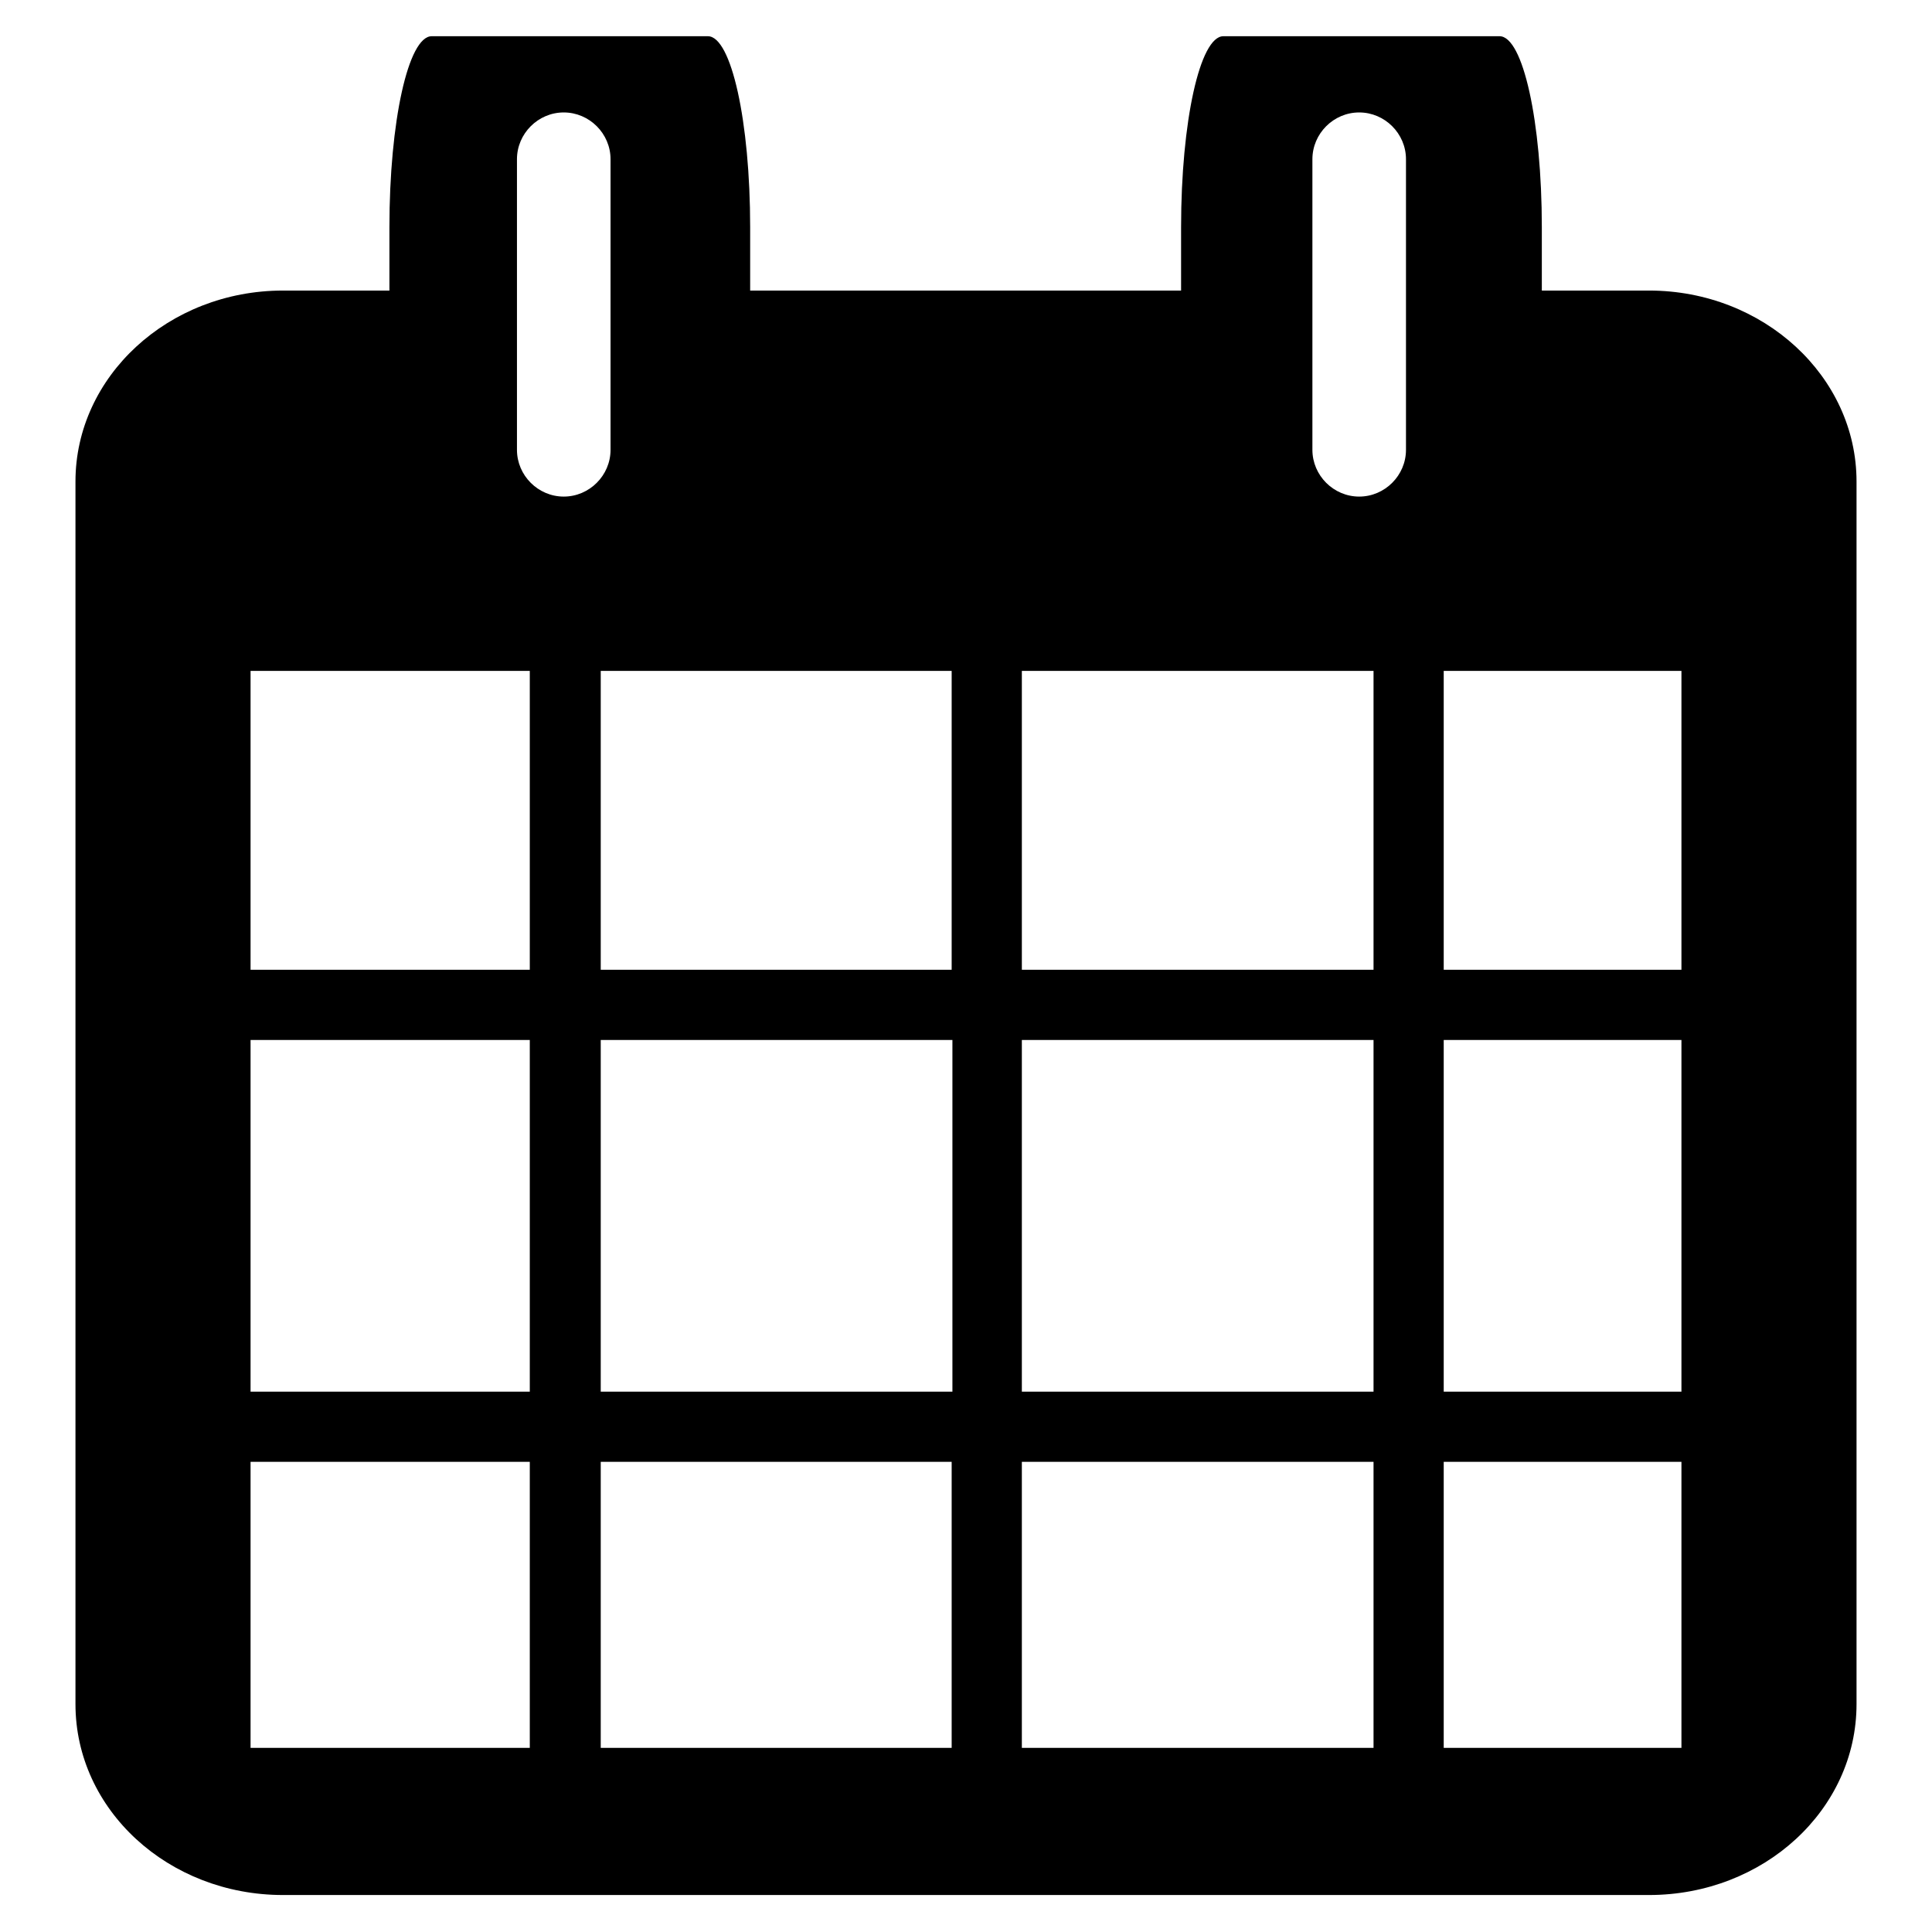<?xml version="1.0" encoding="utf-8"?>
<!-- Svg Vector Icons : http://www.onlinewebfonts.com/icon -->
<!DOCTYPE svg PUBLIC "-//W3C//DTD SVG 1.1//EN" "http://www.w3.org/Graphics/SVG/1.1/DTD/svg11.dtd">
<svg version="1.1" xmlns="http://www.w3.org/2000/svg" xmlns:xlink="http://www.w3.org/1999/xlink" x="0px" y="0px" viewBox="0 0 256 256" enable-background="new 0 0 256 256" xml:space="preserve">
<g><g><path d="M218.5,38.5h-14.2v-8.4c0-14-2.5-25.3-5.6-25.3h-36.6c-3.1,0-5.6,11.3-5.6,25.3v8.4H99.4v-8.4c0-14-2.5-25.3-5.6-25.3H57.2c-3.1,0-5.6,11.3-5.6,25.3v8.4H37.5C22.3,38.5,10,49.9,10,63.8v162c0,14,12.3,25.3,27.5,25.3h181c15.2,0,27.5-11.3,27.5-25.3v-162C246,49.9,233.7,38.5,218.5,38.5z M222.8,88.9v39.6h-31.5V88.9H222.8z M79.6,137.8h46.6v46.6H79.6V137.8z M70.2,184.4h-37v-46.6h37L70.2,184.4L70.2,184.4z M126.1,193.7v37.9H79.6v-37.9H126.1z M135.4,193.7H182v37.9h-46.6V193.7z M135.4,184.4v-46.6H182v46.6L135.4,184.4L135.4,184.4z M191.3,137.8h31.5v46.6h-31.5V137.8z M173.9,21.1c0-3.4,2.8-6.2,6.2-6.2s6.2,2.8,6.2,6.2v38.5c0,3.4-2.8,6.2-6.2,6.2s-6.2-2.8-6.2-6.2V21.1z M182,88.9v39.6h-46.6V88.9H182z M126.1,88.9v39.6H79.6V88.9H126.1z M68.5,21.1c0-3.4,2.8-6.2,6.2-6.2c3.4,0,6.2,2.8,6.2,6.2v38.5c0,3.4-2.8,6.2-6.2,6.2c-3.4,0-6.2-2.8-6.2-6.2V21.1z M70.2,88.9v39.6h-37V88.9H70.2z M33.2,231.6v-37.9h37v37.9H33.2z M191.3,231.6v-37.9h31.5v37.9H191.3z"/></g></g>
</svg>
